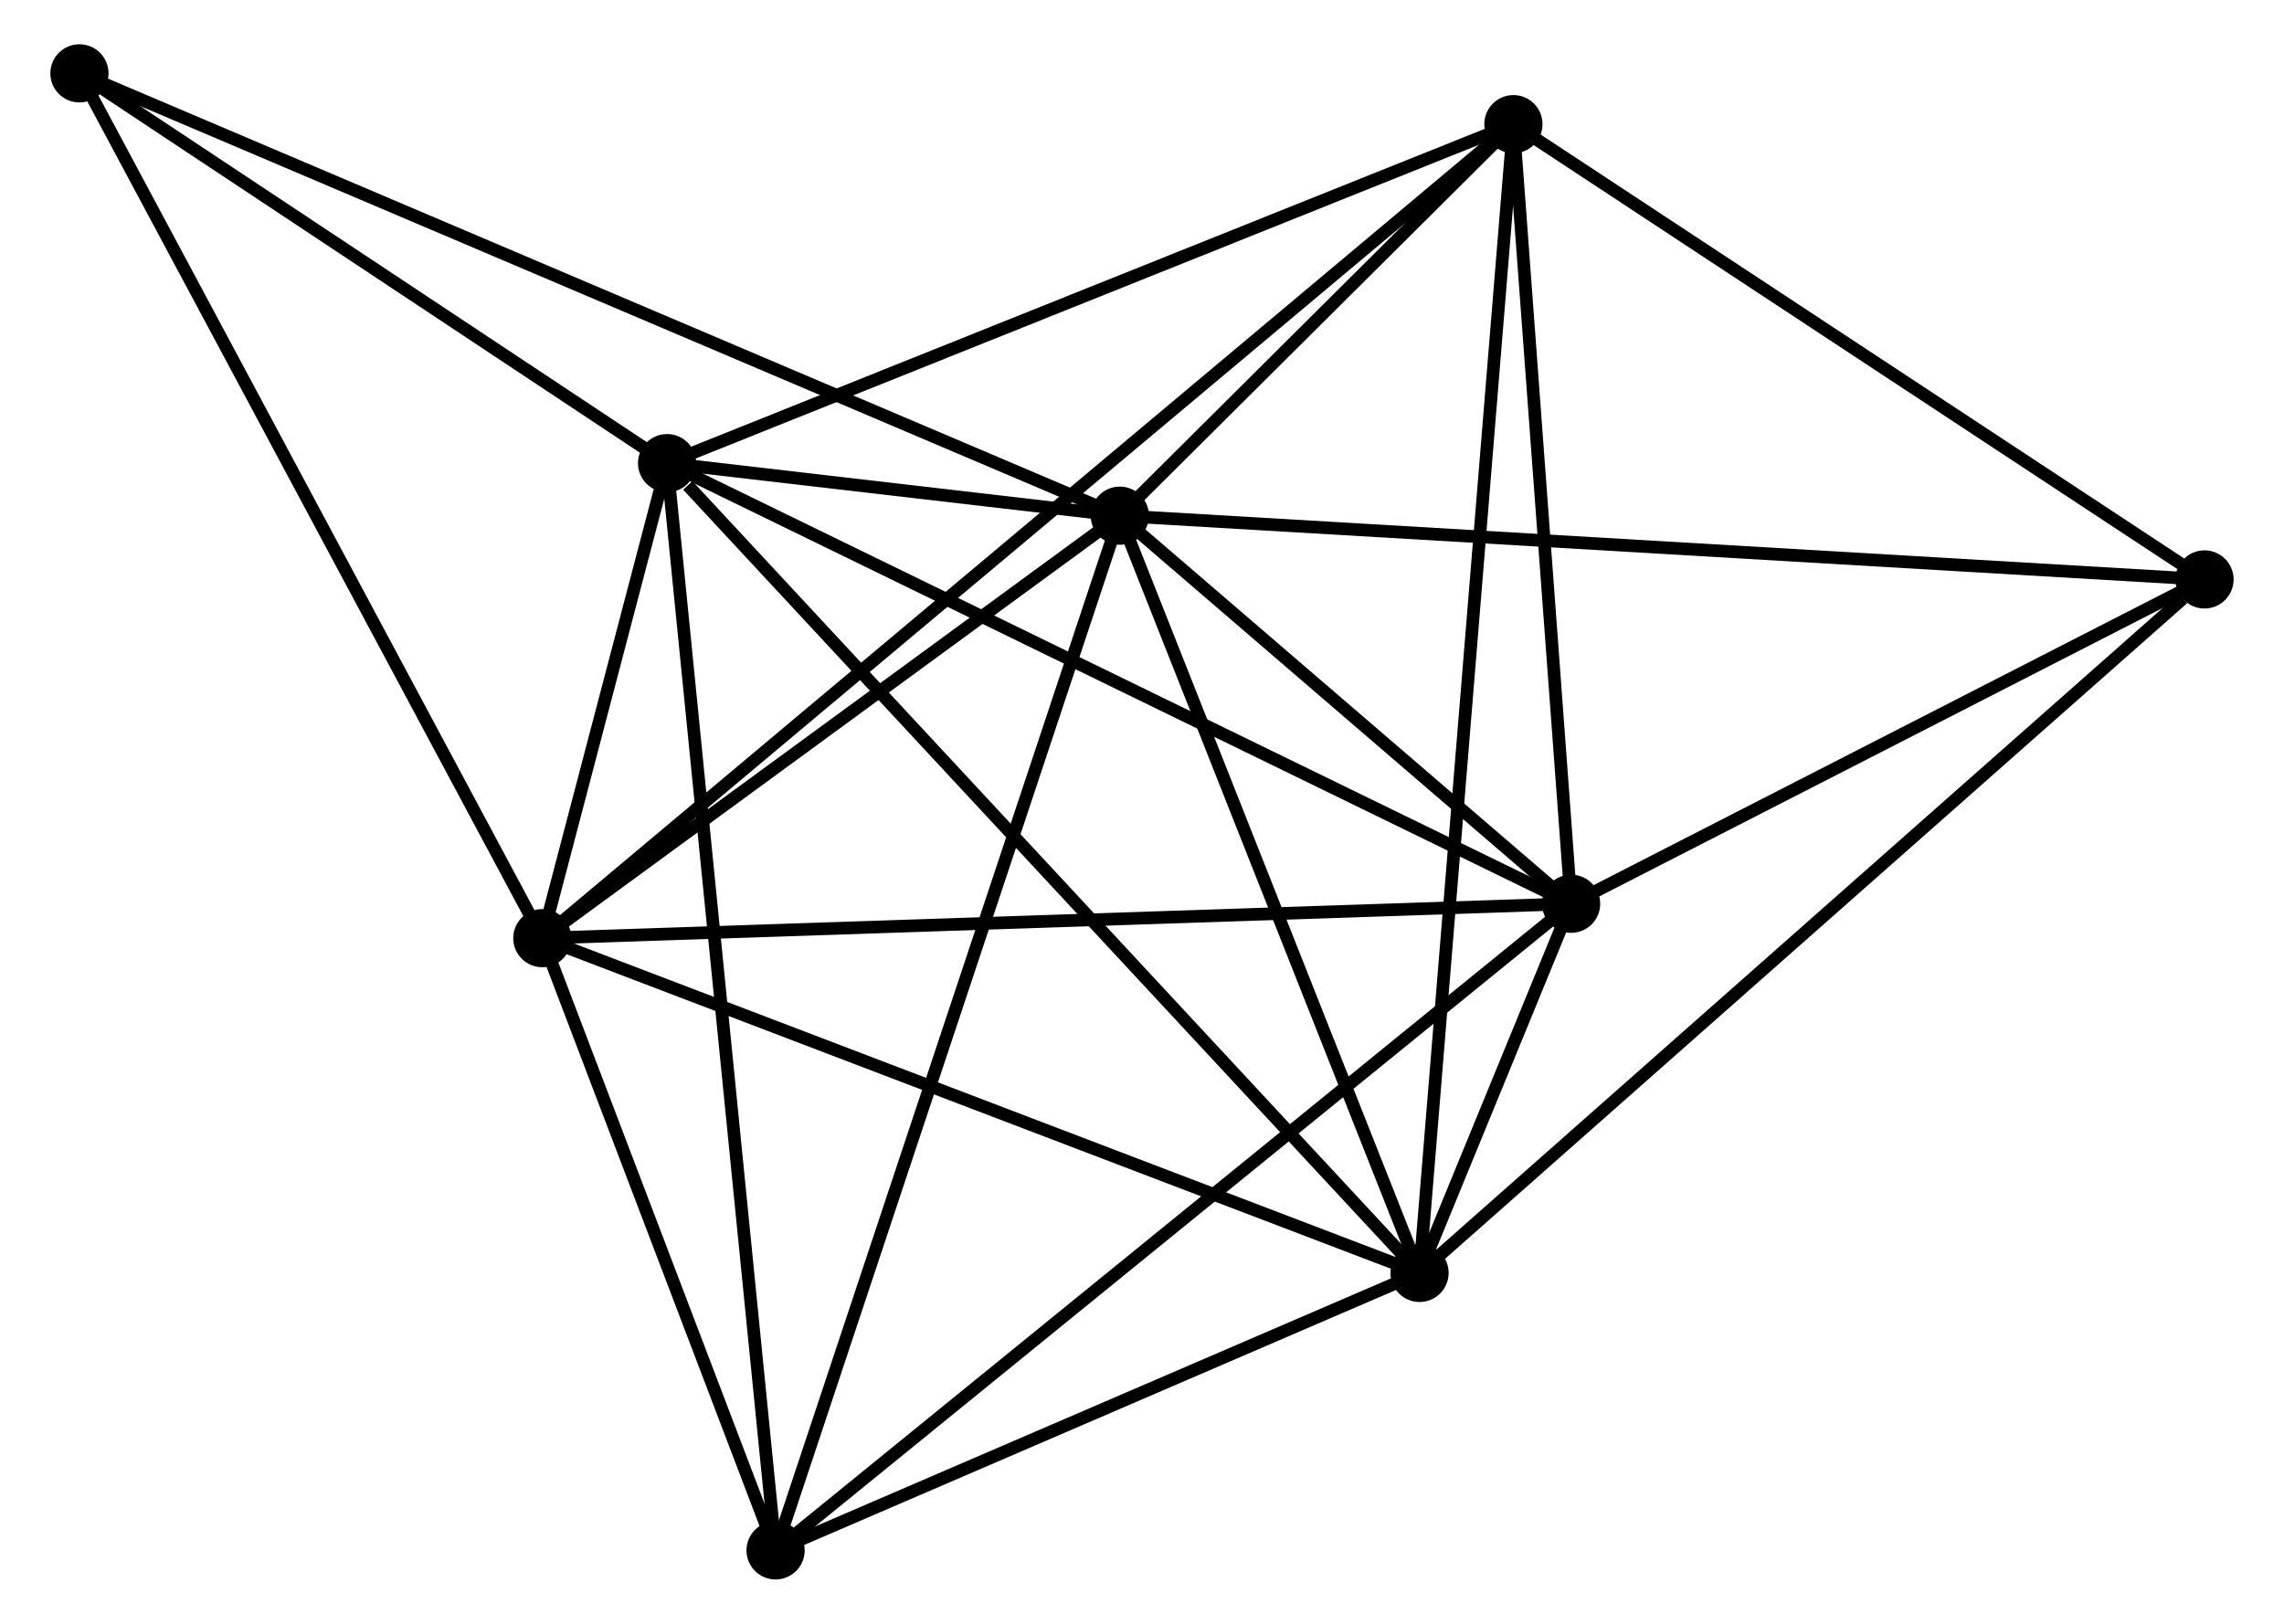 <?xml version="1.0" encoding="UTF-8" standalone="no"?>
<!DOCTYPE svg PUBLIC "-//W3C//DTD SVG 1.1//EN"
 "http://www.w3.org/Graphics/SVG/1.1/DTD/svg11.dtd">
<!-- Generated by graphviz version 2.36.0 (20140111.2315)
 -->
<!-- Title: %3 Pages: 1 -->
<svg width="180pt" height="128pt"
 viewBox="0.00 0.00 179.59 128.39" xmlns="http://www.w3.org/2000/svg" xmlns:xlink="http://www.w3.org/1999/xlink">
<g id="graph0" class="graph" transform="scale(1 1) rotate(0) translate(4 124.386)">
<title>%3</title>
<!-- 0 -->
<g id="node1" class="node"><title>0</title>
<ellipse fill="black" stroke="black" cx="84.041" cy="-83.612" rx="1.8" ry="1.8"/>
</g>
<!-- 1 -->
<g id="node2" class="node"><title>1</title>
<ellipse fill="black" stroke="black" cx="119.716" cy="-52.928" rx="1.8" ry="1.8"/>
</g>
<!-- 0&#45;&#45;1 -->
<g id="edge1" class="edge"><title>0&#45;&#45;1</title>
<path fill="none" stroke="black" d="M85.574,-82.293C91.442,-77.246 112.439,-59.187 118.229,-54.208"/>
</g>
<!-- 2 -->
<g id="node3" class="node"><title>2</title>
<ellipse fill="black" stroke="black" cx="107.735" cy="-23.739" rx="1.8" ry="1.8"/>
</g>
<!-- 0&#45;&#45;2 -->
<g id="edge2" class="edge"><title>0&#45;&#45;2</title>
<path fill="none" stroke="black" d="M84.725,-81.884C88.124,-73.295 103.192,-35.219 106.906,-25.834"/>
</g>
<!-- 3 -->
<g id="node4" class="node"><title>3</title>
<ellipse fill="black" stroke="black" cx="38.391" cy="-50.207" rx="1.8" ry="1.8"/>
</g>
<!-- 0&#45;&#45;3 -->
<g id="edge3" class="edge"><title>0&#45;&#45;3</title>
<path fill="none" stroke="black" d="M82.522,-82.5C75.591,-77.429 47.001,-56.508 39.962,-51.357"/>
</g>
<!-- 4 -->
<g id="node5" class="node"><title>4</title>
<ellipse fill="black" stroke="black" cx="48.253" cy="-87.766" rx="1.8" ry="1.8"/>
</g>
<!-- 0&#45;&#45;4 -->
<g id="edge4" class="edge"><title>0&#45;&#45;4</title>
<path fill="none" stroke="black" d="M82.117,-83.835C75.961,-84.55 56.777,-86.777 50.365,-87.521"/>
</g>
<!-- 5 -->
<g id="node6" class="node"><title>5</title>
<ellipse fill="black" stroke="black" cx="115.154" cy="-114.569" rx="1.8" ry="1.8"/>
</g>
<!-- 0&#45;&#45;5 -->
<g id="edge5" class="edge"><title>0&#45;&#45;5</title>
<path fill="none" stroke="black" d="M85.378,-84.942C90.496,-90.034 108.808,-108.254 113.857,-113.278"/>
</g>
<!-- 6 -->
<g id="node7" class="node"><title>6</title>
<ellipse fill="black" stroke="black" cx="56.83" cy="-1.8" rx="1.8" ry="1.8"/>
</g>
<!-- 0&#45;&#45;6 -->
<g id="edge6" class="edge"><title>0&#45;&#45;6</title>
<path fill="none" stroke="black" d="M83.473,-81.903C79.962,-71.348 61.254,-15.101 57.49,-3.784"/>
</g>
<!-- 7 -->
<g id="node8" class="node"><title>7</title>
<ellipse fill="black" stroke="black" cx="169.786" cy="-78.571" rx="1.8" ry="1.8"/>
</g>
<!-- 0&#45;&#45;7 -->
<g id="edge7" class="edge"><title>0&#45;&#45;7</title>
<path fill="none" stroke="black" d="M86.161,-83.487C98.024,-82.79 156.072,-79.377 167.741,-78.691"/>
</g>
<!-- 8 -->
<g id="node9" class="node"><title>8</title>
<ellipse fill="black" stroke="black" cx="1.8" cy="-118.586" rx="1.8" ry="1.8"/>
</g>
<!-- 0&#45;&#45;8 -->
<g id="edge8" class="edge"><title>0&#45;&#45;8</title>
<path fill="none" stroke="black" d="M82.323,-84.342C71.62,-88.894 14.184,-113.32 3.508,-117.86"/>
</g>
<!-- 1&#45;&#45;2 -->
<g id="edge9" class="edge"><title>1&#45;&#45;2</title>
<path fill="none" stroke="black" d="M118.93,-51.013C116.764,-45.737 110.728,-31.029 108.54,-25.699"/>
</g>
<!-- 1&#45;&#45;3 -->
<g id="edge10" class="edge"><title>1&#45;&#45;3</title>
<path fill="none" stroke="black" d="M117.706,-52.861C106.454,-52.485 51.398,-50.642 40.331,-50.272"/>
</g>
<!-- 1&#45;&#45;4 -->
<g id="edge11" class="edge"><title>1&#45;&#45;4</title>
<path fill="none" stroke="black" d="M117.95,-53.789C108.063,-58.609 59.683,-82.194 49.958,-86.935"/>
</g>
<!-- 1&#45;&#45;5 -->
<g id="edge12" class="edge"><title>1&#45;&#45;5</title>
<path fill="none" stroke="black" d="M119.564,-54.979C118.872,-64.338 116.014,-102.942 115.311,-112.447"/>
</g>
<!-- 1&#45;&#45;6 -->
<g id="edge13" class="edge"><title>1&#45;&#45;6</title>
<path fill="none" stroke="black" d="M118.162,-51.664C109.537,-44.652 67.626,-10.577 58.561,-3.207"/>
</g>
<!-- 1&#45;&#45;7 -->
<g id="edge14" class="edge"><title>1&#45;&#45;7</title>
<path fill="none" stroke="black" d="M121.382,-53.782C128.984,-57.675 160.342,-73.734 168.063,-77.688"/>
</g>
<!-- 2&#45;&#45;3 -->
<g id="edge15" class="edge"><title>2&#45;&#45;3</title>
<path fill="none" stroke="black" d="M106.021,-24.393C96.511,-28.023 50.295,-45.663 40.3,-49.478"/>
</g>
<!-- 2&#45;&#45;4 -->
<g id="edge16" class="edge"><title>2&#45;&#45;4</title>
<path fill="none" stroke="black" d="M106.265,-25.321C98.107,-34.103 58.465,-76.774 49.89,-86.004"/>
</g>
<!-- 2&#45;&#45;5 -->
<g id="edge17" class="edge"><title>2&#45;&#45;5</title>
<path fill="none" stroke="black" d="M107.89,-25.636C108.856,-37.456 114.037,-100.892 115,-112.682"/>
</g>
<!-- 2&#45;&#45;6 -->
<g id="edge18" class="edge"><title>2&#45;&#45;6</title>
<path fill="none" stroke="black" d="M106.042,-23.009C98.313,-19.678 66.432,-5.938 58.583,-2.555"/>
</g>
<!-- 2&#45;&#45;7 -->
<g id="edge19" class="edge"><title>2&#45;&#45;7</title>
<path fill="none" stroke="black" d="M109.269,-25.094C117.779,-32.614 159.134,-69.157 168.078,-77.061"/>
</g>
<!-- 3&#45;&#45;4 -->
<g id="edge20" class="edge"><title>3&#45;&#45;4</title>
<path fill="none" stroke="black" d="M38.921,-52.226C40.649,-58.809 46.105,-79.585 47.767,-85.916"/>
</g>
<!-- 3&#45;&#45;5 -->
<g id="edge21" class="edge"><title>3&#45;&#45;5</title>
<path fill="none" stroke="black" d="M39.994,-51.551C49.984,-59.927 103.595,-104.877 113.559,-113.232"/>
</g>
<!-- 3&#45;&#45;6 -->
<g id="edge22" class="edge"><title>3&#45;&#45;6</title>
<path fill="none" stroke="black" d="M39.183,-48.127C42.216,-40.164 53.069,-11.674 56.061,-3.818"/>
</g>
<!-- 3&#45;&#45;8 -->
<g id="edge23" class="edge"><title>3&#45;&#45;8</title>
<path fill="none" stroke="black" d="M37.486,-51.897C32.468,-61.275 8.082,-106.847 2.807,-116.704"/>
</g>
<!-- 4&#45;&#45;5 -->
<g id="edge24" class="edge"><title>4&#45;&#45;5</title>
<path fill="none" stroke="black" d="M50.183,-88.539C59.953,-92.453 103.856,-110.042 113.343,-113.843"/>
</g>
<!-- 4&#45;&#45;6 -->
<g id="edge25" class="edge"><title>4&#45;&#45;6</title>
<path fill="none" stroke="black" d="M48.432,-85.971C49.539,-74.879 55.436,-15.776 56.622,-3.885"/>
</g>
<!-- 4&#45;&#45;8 -->
<g id="edge26" class="edge"><title>4&#45;&#45;8</title>
<path fill="none" stroke="black" d="M46.708,-88.791C39.655,-93.471 10.562,-112.773 3.399,-117.525"/>
</g>
<!-- 5&#45;&#45;7 -->
<g id="edge27" class="edge"><title>5&#45;&#45;7</title>
<path fill="none" stroke="black" d="M116.972,-113.371C125.266,-107.905 159.481,-85.361 167.906,-79.81"/>
</g>
</g>
</svg>
